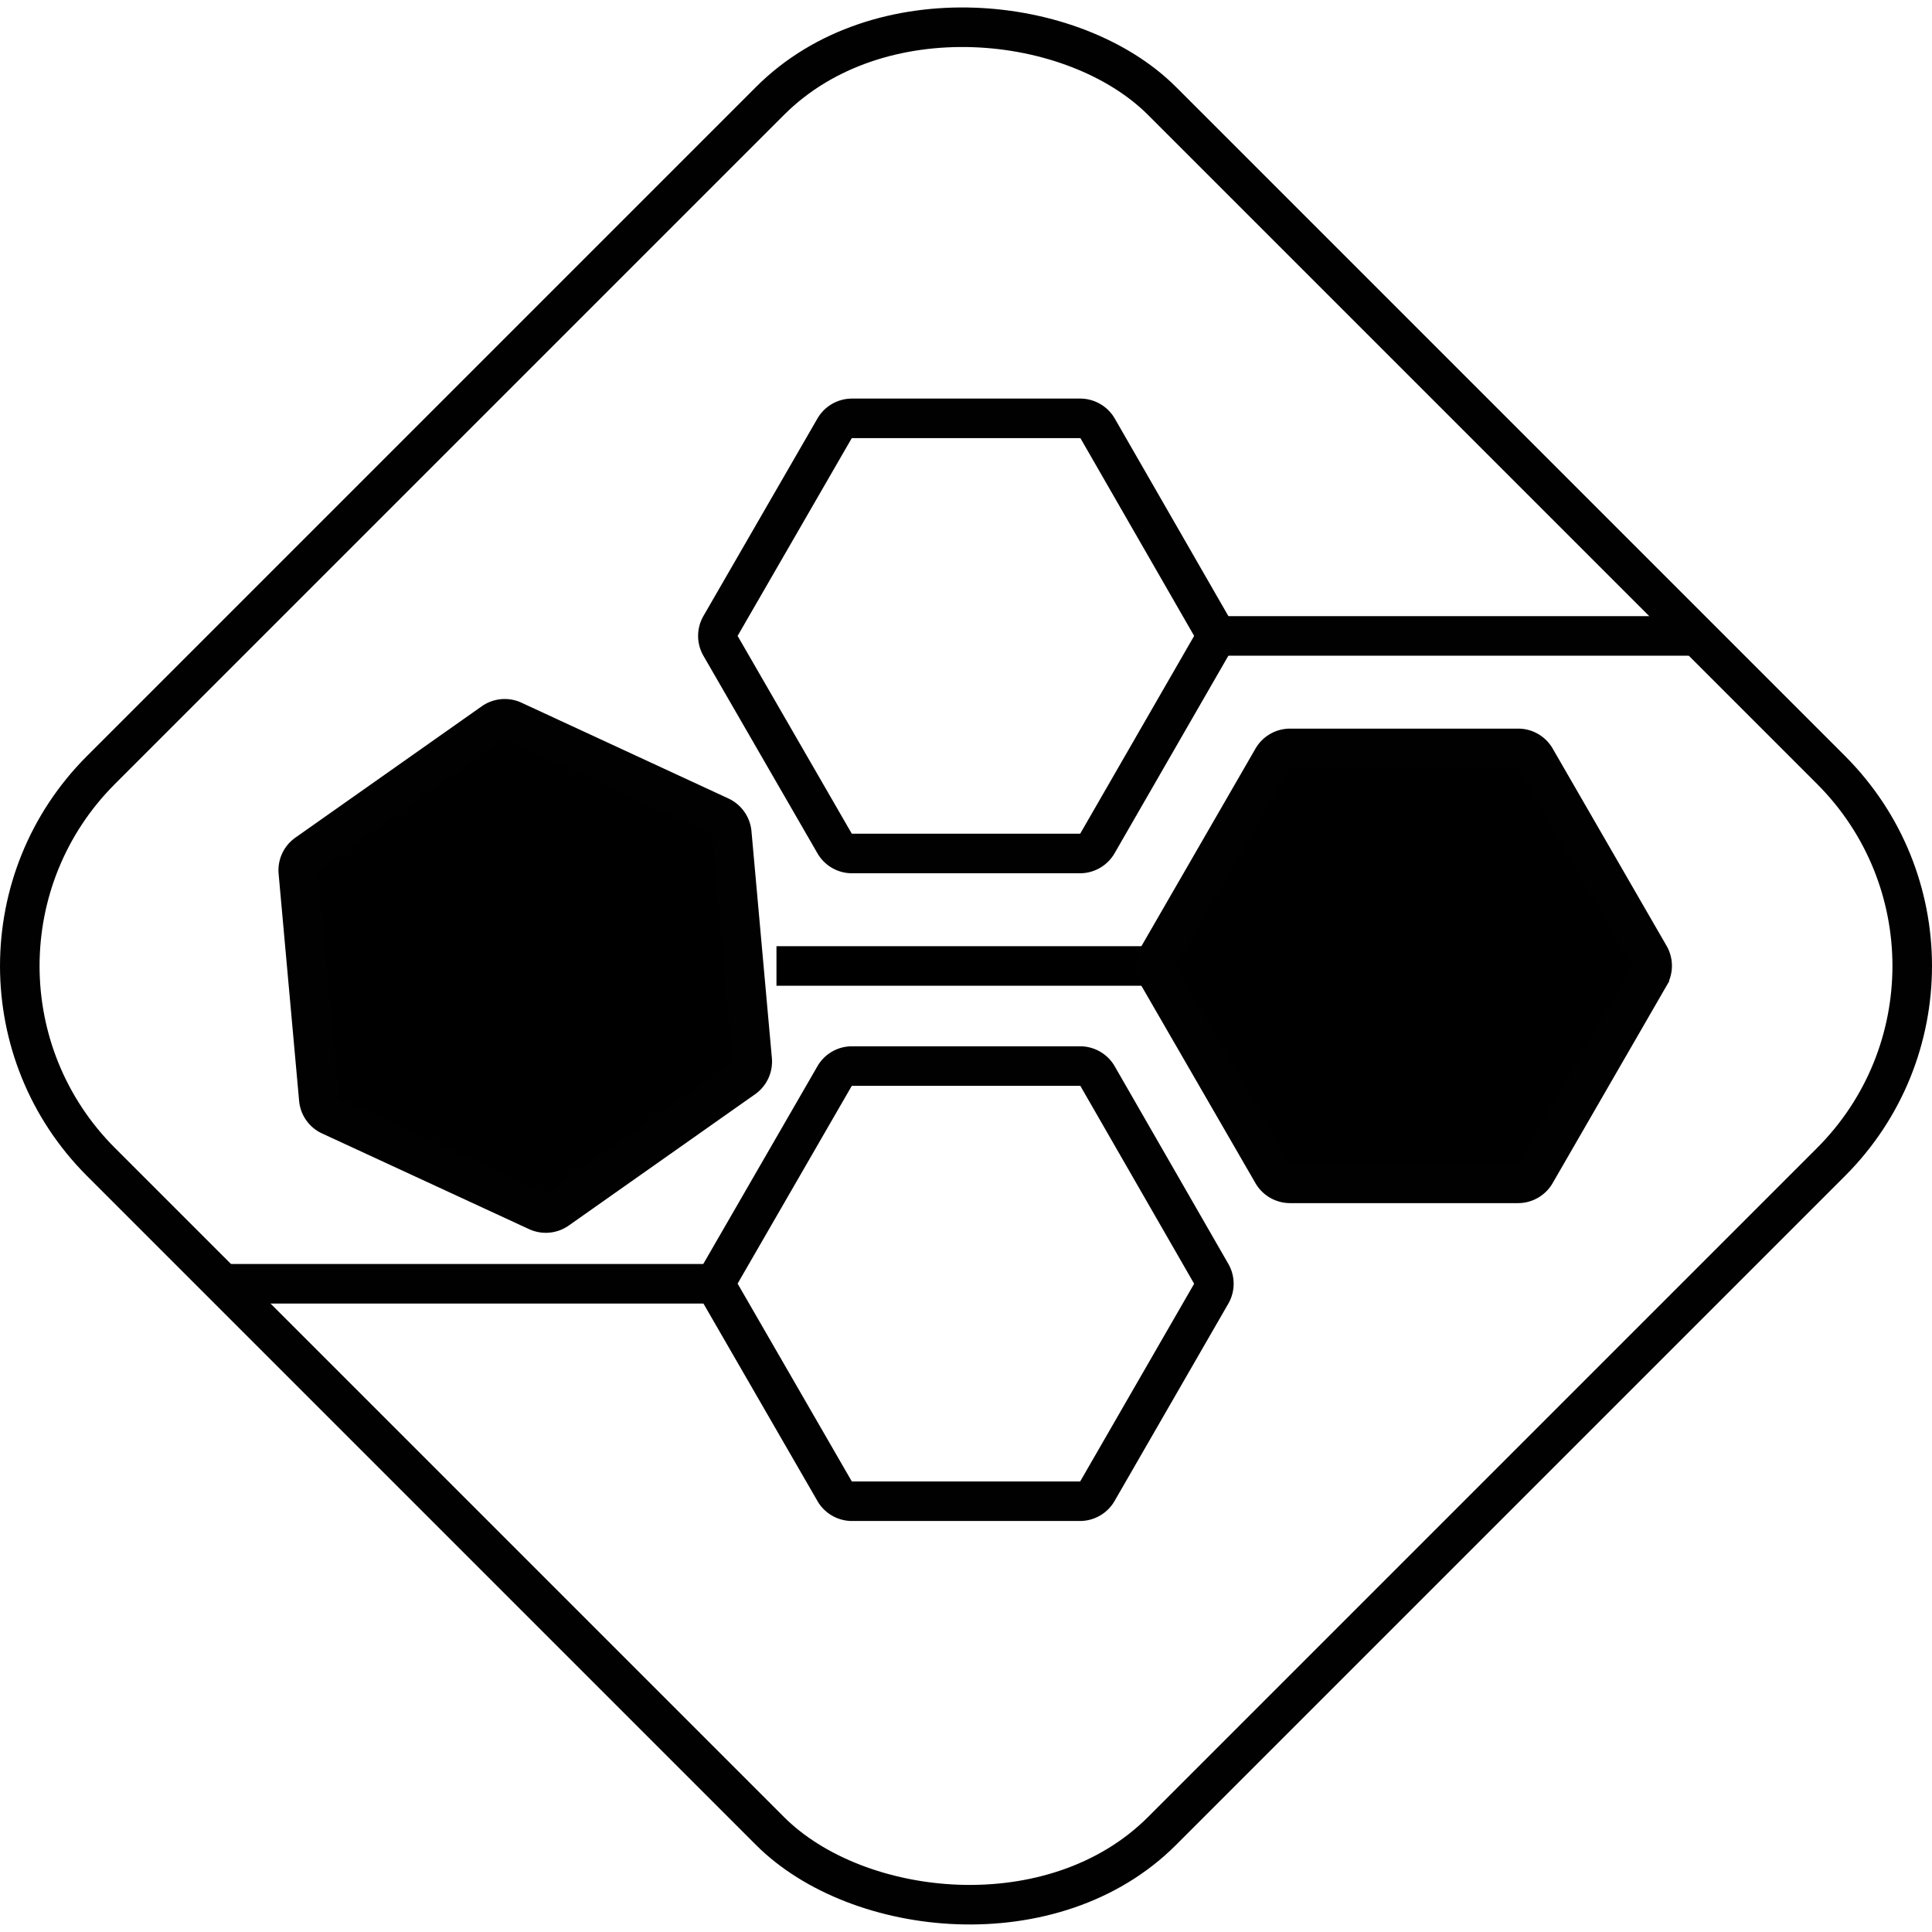 <svg id="Capa_1" data-name="Capa 1" xmlns="http://www.w3.org/2000/svg" viewBox="0 0 306.27 306.27"><defs><style>.cls-1,.cls-2{fill:none;}.cls-1,.cls-3{stroke:#010101;}.cls-1,.cls-2,.cls-3{stroke-miterlimit:10;stroke-width:6.27px;}.cls-2{stroke:#000;}</style></defs><title>n icon</title><rect class="cls-1" x="34.2" y="34.2" width="237.87" height="237.87" rx="43.94" ry="43.94" transform="translate(-63.43 153.13) rotate(-45)"/><path class="cls-1" d="M171.2,66.32H135.06a3.2,3.2,0,0,0-2.76,1.59l-18.07,31.3a3.19,3.19,0,0,0,0,3.19l18.07,31.3a3.18,3.18,0,0,0,2.76,1.6H171.2a3.2,3.2,0,0,0,2.77-1.6L192,102.4a3.19,3.19,0,0,0,0-3.19L174,67.91A3.21,3.21,0,0,0,171.2,66.32Z"/><line class="cls-2" x1="184.19" y1="153.13" x2="123.09" y2="153.13"/><line class="cls-1" x1="269.01" y1="100.81" x2="192.96" y2="100.81"/><line class="cls-1" x1="113.31" y1="203.51" x2="34.71" y2="203.51"/><path class="cls-3" d="M240.65,118.64H204.51a3.2,3.2,0,0,0-2.77,1.6l-18.07,31.3a3.19,3.19,0,0,0,0,3.19L201.74,186a3.21,3.21,0,0,0,2.77,1.59h36.14a3.2,3.2,0,0,0,2.76-1.59l18.07-31.3a3.19,3.19,0,0,0,0-3.19l-18.07-31.3A3.18,3.18,0,0,0,240.65,118.64Z"/><path class="cls-3" d="M114.15,129.42l-32.8-15.18a3.19,3.19,0,0,0-3.18.29L48.63,135.35a3.19,3.19,0,0,0-1.34,2.89l3.25,36a3.17,3.17,0,0,0,1.84,2.6L85.18,192a3.19,3.19,0,0,0,3.17-.28l29.55-20.82a3.2,3.2,0,0,0,1.34-2.89L116,132A3.23,3.23,0,0,0,114.15,129.42Z"/><path class="cls-1" d="M171.2,169H135.06a3.17,3.17,0,0,0-2.76,1.59l-18.07,31.3a3.19,3.19,0,0,0,0,3.19l18.07,31.3a3.18,3.18,0,0,0,2.76,1.6H171.2a3.2,3.2,0,0,0,2.77-1.6L192,205.1a3.19,3.19,0,0,0,0-3.19L174,170.61A3.19,3.19,0,0,0,171.2,169Z"/></svg>
